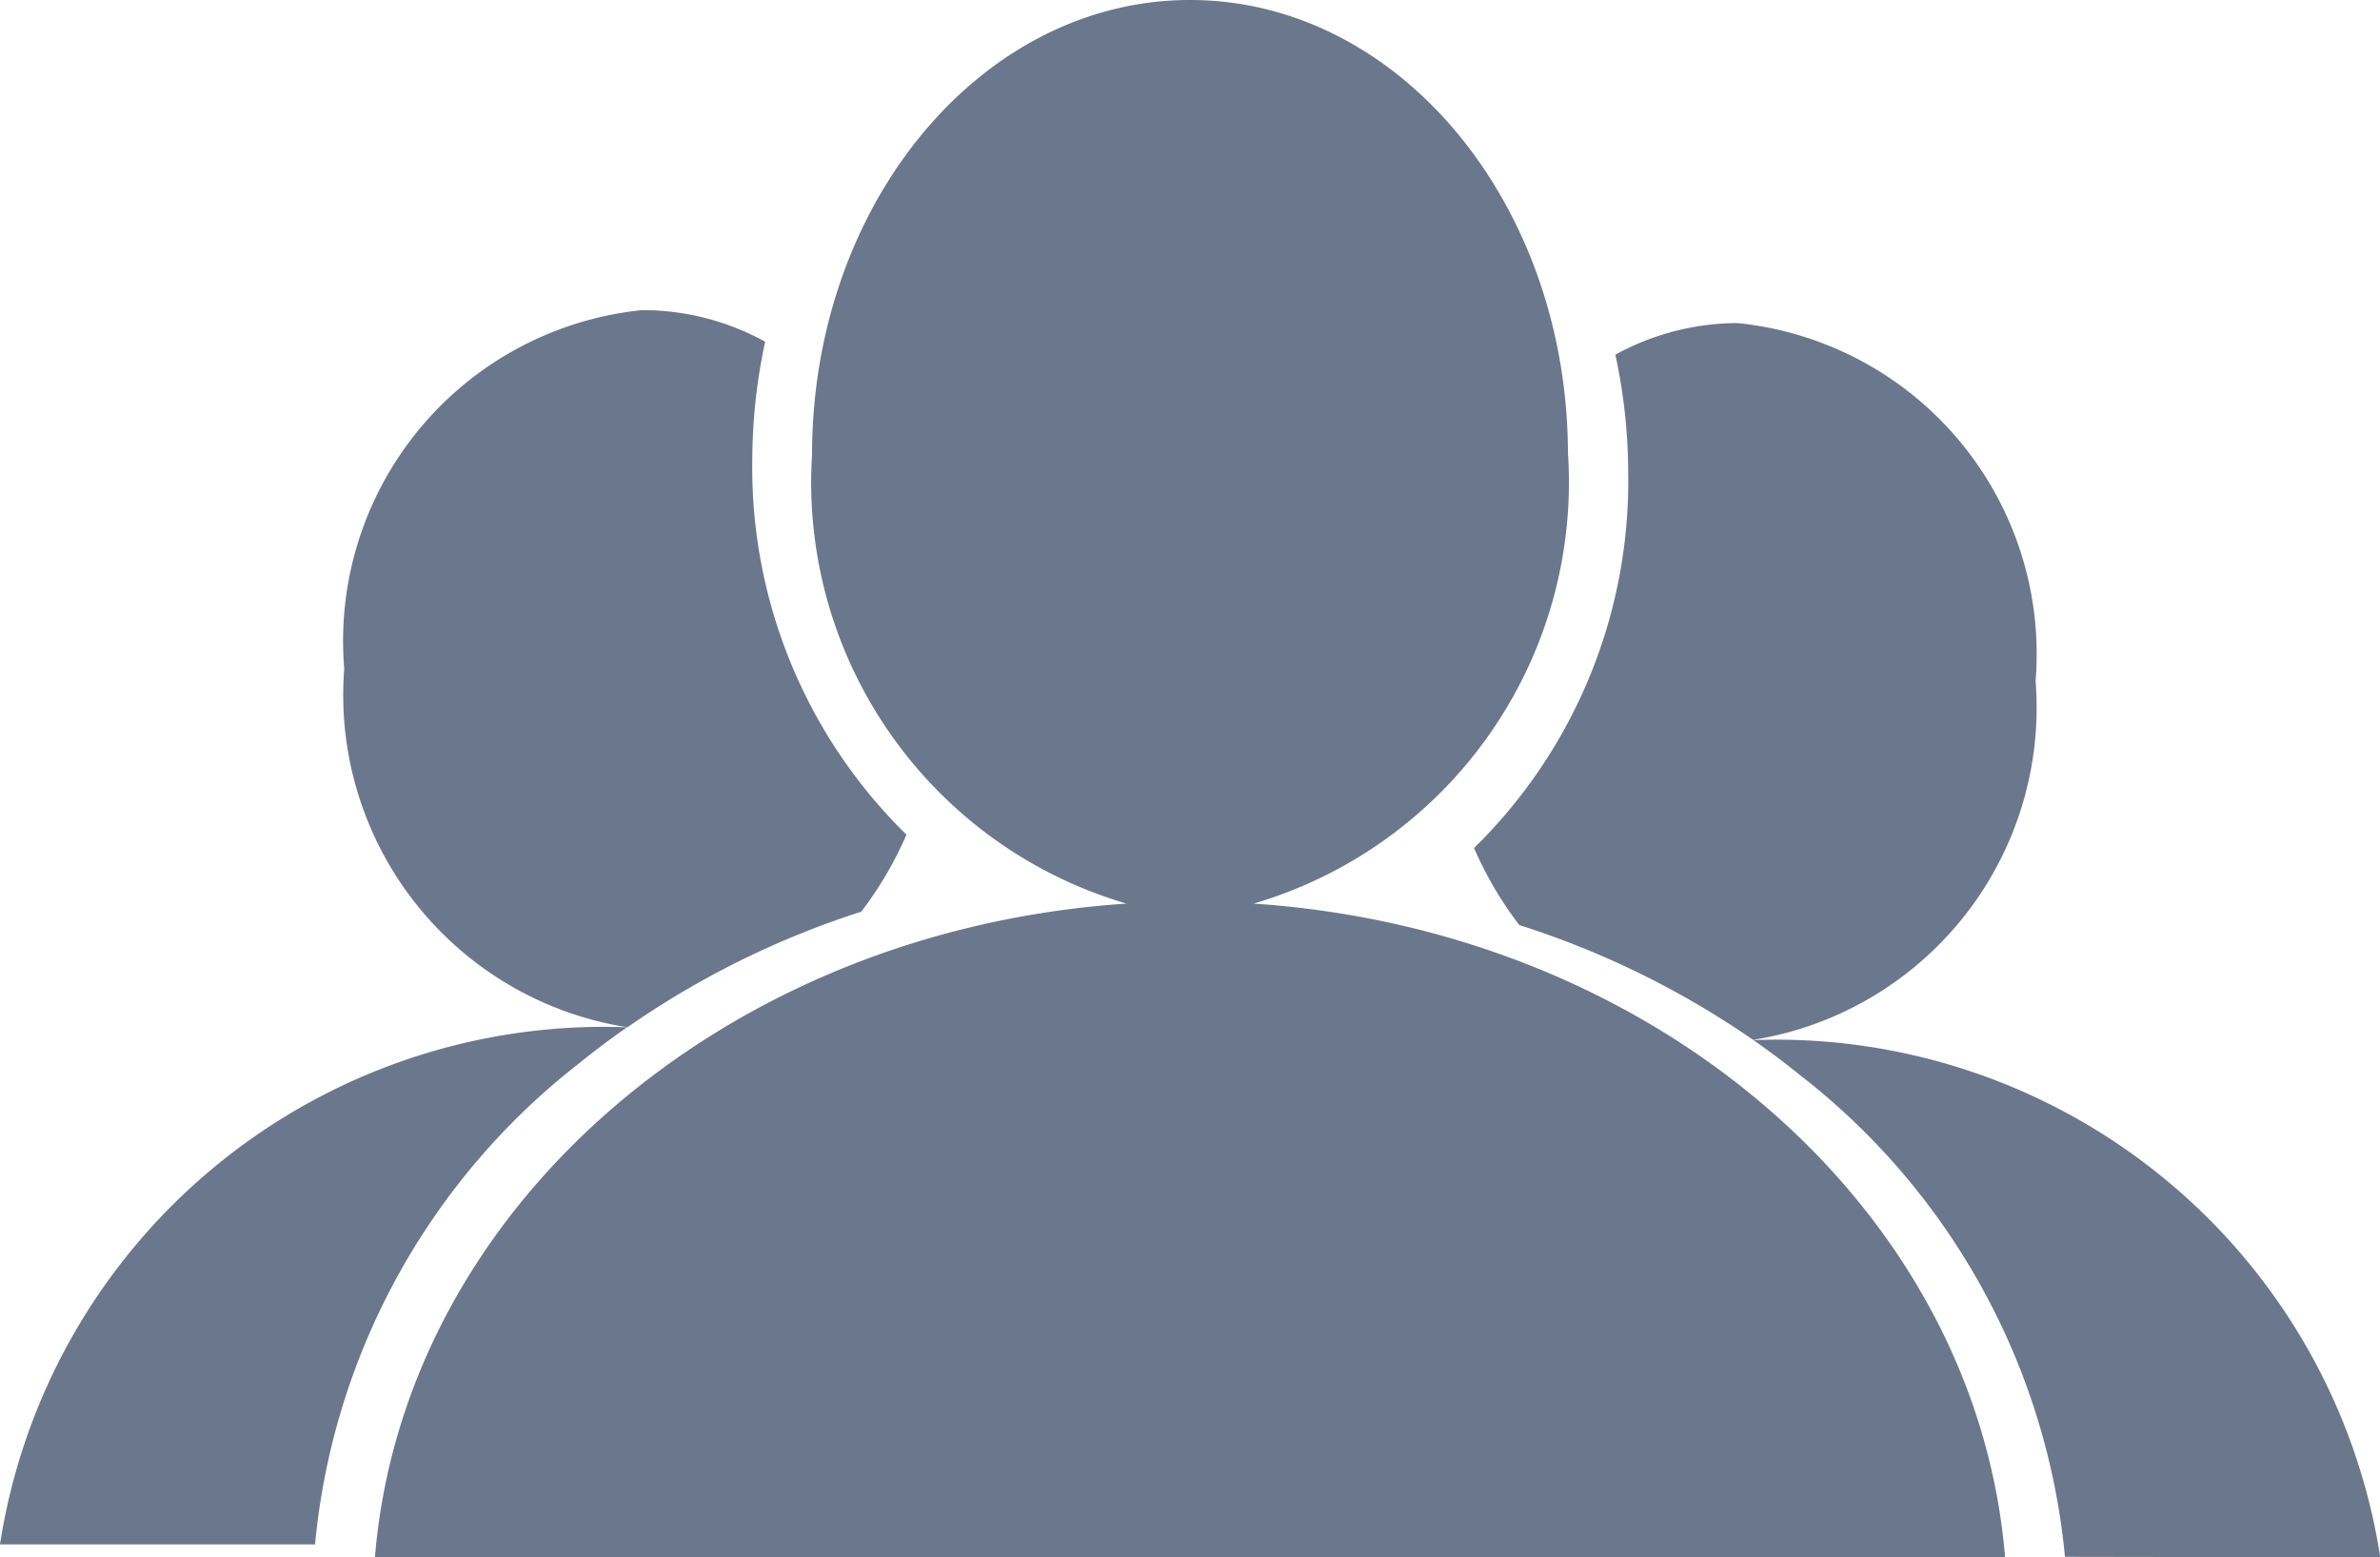 <svg id="Livello_98" xmlns="http://www.w3.org/2000/svg" width="18.529" height="12.127" viewBox="0 0 18.529 12.127">
  <path id="Path_123" data-name="Path 123" d="M4.878,8A4.757,4.757,0,0,0,0,12.027H2.454v-.014A5.39,5.39,0,0,1,4.517,8.274q.175-.142.361-.271m.979-4.426a4.4,4.4,0,0,1,.1-.916A1.985,1.985,0,0,0,5,2.415a2.59,2.59,0,0,0-2.32,2.793A2.62,2.62,0,0,0,4.885,8,6.82,6.82,0,0,1,6.705,7.1a2.851,2.851,0,0,0,.352-.6,4,4,0,0,1-1.2-2.927m6.35-.033C12.207,1.586,10.89,0,9.265,0S6.322,1.586,6.322,3.543A3.419,3.419,0,0,0,8.77,7.037c-3.131.208-5.627,2.377-5.851,5.09H15.61c-.224-2.713-2.72-4.882-5.851-5.09a3.419,3.419,0,0,0,2.449-3.493m3.639,1.765a2.59,2.59,0,0,0-2.32-2.793,1.989,1.989,0,0,0-.951.246,4.37,4.37,0,0,1,.1.916,4,4,0,0,1-1.2,2.926,2.862,2.862,0,0,0,.352.6,6.829,6.829,0,0,1,1.82.894,2.619,2.619,0,0,0,2.2-2.789m2.683,6.819A4.757,4.757,0,0,0,13.651,8.1q.185.129.361.271a5.392,5.392,0,0,1,2.063,3.739v.014Z" fill="#6b778c"/>
</svg>
